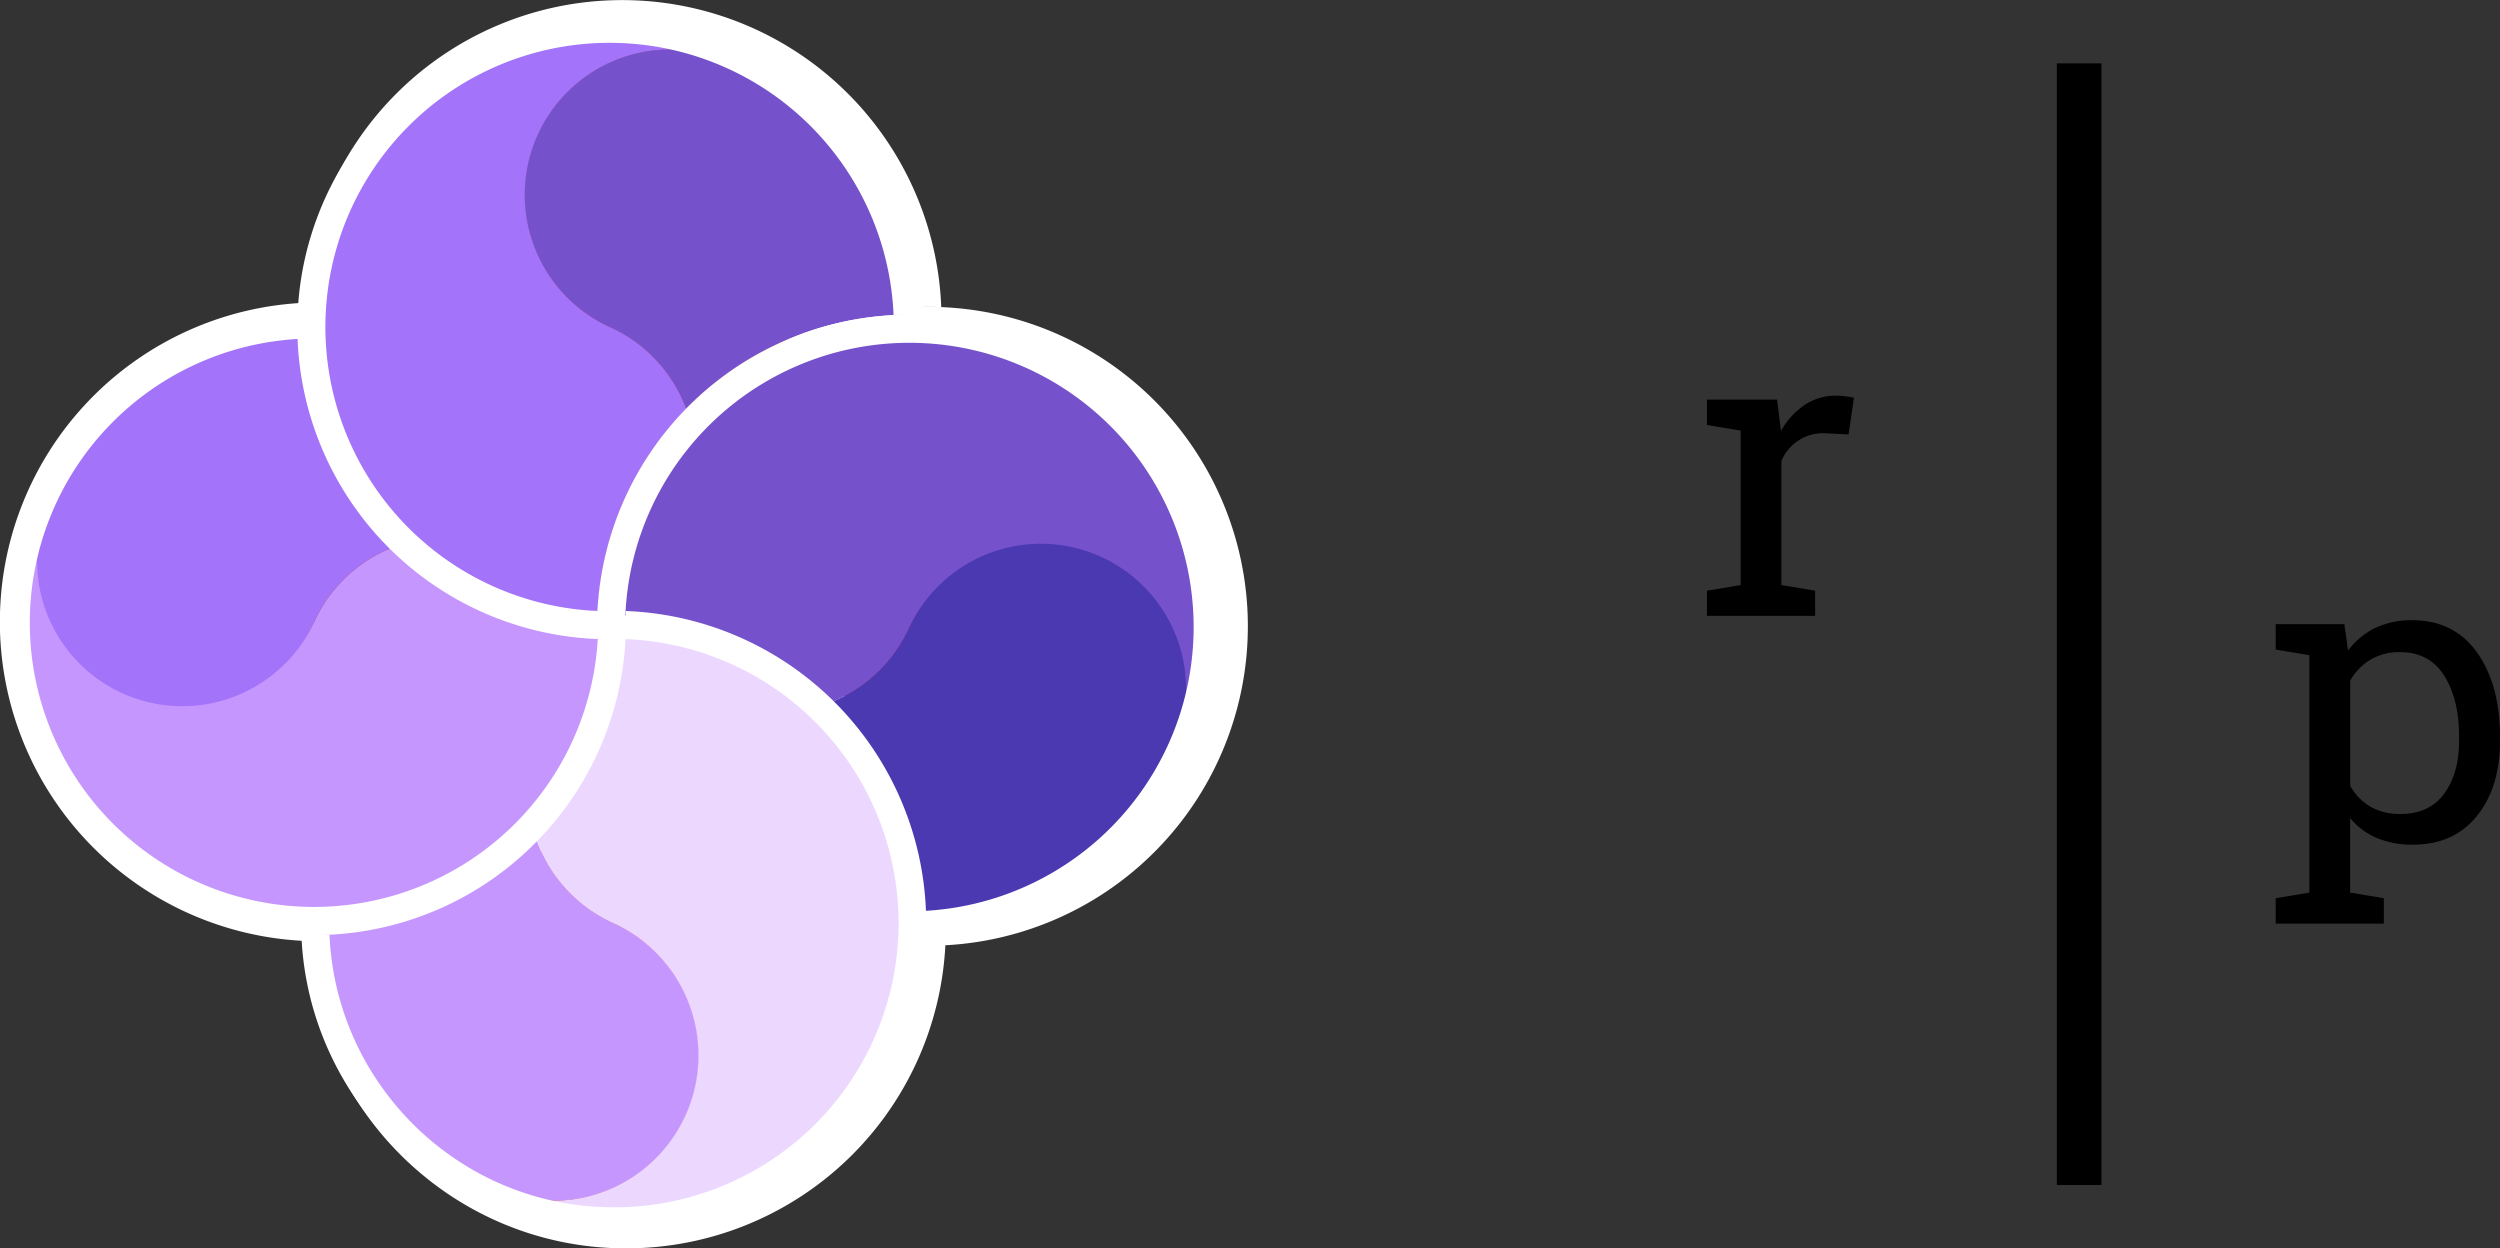 <svg xmlns="http://www.w3.org/2000/svg" xmlns:xlink="http://www.w3.org/1999/xlink" viewBox="0 0 675.99 337.55"><rect x="0" y="0" width="675.99" height="337.55" fill="#333333" stroke="none"/><defs><style>.cls-1{fill:none;}.cls-2{clip-path:url(#clip-path);}.cls-3{fill:#a11c21;}.cls-4{fill:#cc2126;}.cls-5{fill:#fff;}.cls-6{fill:#8f1a1c;}.cls-7{fill:#b22124;}.cls-8{fill:#e81c29;}.cls-9{fill:#7a1217;}.cls-10{fill:#9e1c21;}.cls-11{fill:#a373f9;}.cls-12{fill:#c596fe;}.cls-13{fill:#7552cc;}.cls-14{fill:#ecd7ff;}.cls-15{fill:#4b39b2;}</style><clipPath id="clip-path" transform="translate(0 0)"><rect class="cls-1" width="675.98" height="337.55"/></clipPath></defs><title>Asset 125</title><g id="Layer_2" data-name="Layer 2"><g id="Layer_1-2" data-name="Layer 1"><g class="cls-2"><path class="cls-3" d="M86.38,168.12A40,40,0,0,1,109,147,86.08,86.08,0,0,1,83,87.93a79.87,79.87,0,0,0-71.8,52.54,40.16,40.16,0,0,0,75.21,27.6Z" transform="translate(0 0)"/><path class="cls-4" d="M162.68,190.78a40.19,40.19,0,0,1-3.05,10.34,80.34,80.34,0,0,1-146.5-66,40.17,40.17,0,0,0,73.25,33A40,40,0,0,1,109,147a86.07,86.07,0,0,0,51.8,24.17c1.7.16,3.43.27,5.18.33a79.74,79.74,0,0,1-3.33,19.44.66.66,0,0,0,0-.15" transform="translate(0 0)"/><path class="cls-5" d="M169.31,171.58c-1.49,0-3,0-4.4-.11A78.6,78.6,0,1,1,83,89.61c-.08-1.45-.11-2.93-.11-4.4,0-1.13,0-2.24.08-3.37a86.37,86.37,0,1,0,89.67,89.66c-1.12.05-2.24.08-3.36.08" transform="translate(0 0)"/><path class="cls-6" d="M168.21,86.39A40,40,0,0,1,189.35,109,86.06,86.06,0,0,1,248.4,83a79.86,79.86,0,0,0-52.56-71.83,40.16,40.16,0,0,0-27.6,75.21Z" transform="translate(0 0)"/><path class="cls-7" d="M145.56,162.68a40.21,40.21,0,0,1-10.34-3.06,80.34,80.34,0,0,1,66-146.5,40.17,40.17,0,0,0-33,73.25A40,40,0,0,1,189.35,109a86.1,86.1,0,0,0-24.17,51.8q-.24,2.58-.33,5.19a80.23,80.23,0,0,1-19.44-3.34Z" transform="translate(0 0)"/><path class="cls-5" d="M164.76,169.29c0-1.49,0-2.95.11-4.4A78.6,78.6,0,1,1,246.74,83.1c1.46-.07,2.92-.11,4.4-.11,1.13,0,2.24,0,3.37.08a86.35,86.35,0,1,0-89.68,89.59c0-1.12-.07-2.24-.07-3.37" transform="translate(0 0)"/><path class="cls-7" d="M169.22,251.18a40.07,40.07,0,0,1-21.13-22.64,86,86,0,0,1-59,25.93,79.8,79.8,0,0,0,52.55,71.92,40.16,40.16,0,0,0,27.6-75.21Z" transform="translate(0 0)"/><path class="cls-8" d="M191.88,174.87a40.09,40.09,0,0,1,10.34,3.06,80.34,80.34,0,0,1-66,146.5,40.17,40.17,0,0,0,33-73.25,40,40,0,0,1-21.13-22.64,86.11,86.11,0,0,0,24.2-51.8c.17-1.72.27-3.45.34-5.18a79.58,79.58,0,0,1,19.43,3.33Z" transform="translate(0 0)"/><path class="cls-5" d="M172.6,172.62a16,16,0,0,1-7.73,0,14.9,14.9,0,0,1,0-7.73,11.77,11.77,0,0,1,7.73,0,10.63,10.63,0,0,1,0,7.73" transform="translate(0 0)"/><path class="cls-9" d="M251,169.37A40,40,0,0,1,228.4,190.5a86.13,86.13,0,0,1,26,59.06A79.86,79.86,0,0,0,326.25,197,40.16,40.16,0,0,0,251,169.4Z" transform="translate(0 0)"/><path class="cls-10" d="M174.73,146.71a40.21,40.21,0,0,1,3.06-10.34,80.34,80.34,0,0,1,146.49,66,40.17,40.17,0,0,0-73.25-33,40,40,0,0,1-22.63,21.14,86.2,86.2,0,0,0-51.81-24.18c-1.35-.13-2.71-.22-4.07-.29-.37,0,0-.67-.35-.68,0-.43-.74-.24-.69-.68a80.27,80.27,0,0,1,3.26-18.12s0,.08,0,.13" transform="translate(0 0)"/><path class="cls-5" d="M168.12,165.91c1.49,0,2.94.06,4.4.13a78.59,78.59,0,1,1,81.86,81.83c.08,1.46.12,2.93.12,4.4,0,1.14-.05,2.24-.09,3.38A86.37,86.37,0,1,0,164.74,166c1.13,0,2.25-.08,3.38-.08" transform="translate(0 0)"/><path class="cls-5" d="M172.69,168.26c0,1.49,0,3-.12,4.4a78.59,78.59,0,0,1-3.35,157.12c-42.21,0-76.75-33.62-78.51-75.41-1.5.08-2.85.13-4.33.13-1.14,0-2.33-.07-3.44-.11,1.77,46.07,39.79,83.16,86.28,83.16a86.36,86.36,0,0,0,3.37-172.66c0,1.12.1,2.24.1,3.37" transform="translate(0 0)"/><path d="M461.56,114.91v-6.86h18.95l1.06,8.48a20.71,20.71,0,0,1,6.34-7,15.15,15.15,0,0,1,8.64-2.54,18.68,18.68,0,0,1,2.65.19,14.62,14.62,0,0,1,2.1.4l-1.45,9.89-6.26-.32a12.18,12.18,0,0,0-11.91,7.51V158.2l9.12,1.52v6.81H461.56v-6.81l9.11-1.52V116.43Z" transform="translate(0 0)"/></g><rect x="556.16" y="17.13" width="12.06" height="303.28"/><g class="cls-2"><path d="M664.92,199.1q0-10-4-16.38t-11.95-6.38a15.14,15.14,0,0,0-8.06,2.06,15.72,15.72,0,0,0-5.42,5.62V212.5a15,15,0,0,0,5.4,5.59,15.75,15.75,0,0,0,8.19,2q7.82,0,11.84-5.52t4-14.32Zm-49.58,43.78,9.11-1.52V177.15l-9.11-1.51v-6.87H633.9l1,7.14a20.22,20.22,0,0,1,7.34-6.11,22.78,22.78,0,0,1,10-2.1q11.24,0,17.46,8.62T676,199.1v1.13q0,12.65-6.26,20.41t-17.28,7.75a24.62,24.62,0,0,1-9.8-1.81,18.94,18.94,0,0,1-7.19-5.38v20.16l9.11,1.52v6.86H615.34Z" transform="translate(0 0)"/></g><path class="cls-11" d="M84.86,168.37A39.21,39.21,0,0,1,107,147.7,84.21,84.21,0,0,1,81.54,90a78.08,78.08,0,0,0-70.2,51.39,39.27,39.27,0,0,0,73.54,27Z" transform="translate(0 0)"/><path class="cls-1" d="M159.92,183.35v0Z" transform="translate(0 0)"/><path class="cls-1" d="M159.76,188.34v-.19A1.2,1.2,0,0,1,159.76,188.34Z" transform="translate(0 0)"/><path class="cls-12" d="M159.48,190.53a39.21,39.21,0,0,1-3,10.11A78.56,78.56,0,1,1,13.24,136.11a39.28,39.28,0,0,0,71.62,32.26A39.17,39.17,0,0,1,107,147.7a84.18,84.18,0,0,0,50.66,23.64h0c1.67.16,3.36.26,5.07.33a78.54,78.54,0,0,1-3.26,19A.82.82,0,0,1,159.48,190.53Z" transform="translate(0 0)"/><path class="cls-5" d="M166,171.76c-1.46,0-2.9,0-4.31-.11A76.85,76.85,0,1,1,81.59,91.6c-.08-1.43-.11-2.86-.11-4.31,0-1.11,0-2.19.08-3.29a84.45,84.45,0,1,0,87.69,87.68C168.14,171.72,167.06,171.76,166,171.76Z" transform="translate(0 0)"/><path class="cls-13" d="M164.88,88.45a39.12,39.12,0,0,1,20.67,22.13A84.17,84.17,0,0,1,243.3,85.13a78.09,78.09,0,0,0-51.4-70.24,39.28,39.28,0,0,0-27,73.55Z" transform="translate(0 0)"/><path class="cls-1" d="M144.92,163.33h0Z" transform="translate(0 0)"/><path class="cls-11" d="M142.73,163.05a39.65,39.65,0,0,1-10.1-3A78.56,78.56,0,0,1,197.15,16.8a39.28,39.28,0,0,0-32.26,71.63,39.14,39.14,0,0,1,20.67,22.14,84.18,84.18,0,0,0-23.64,50.65h0c-.16,1.68-.26,3.37-.33,5.07a78.14,78.14,0,0,1-19-3.26Z" transform="translate(0 0)"/><path class="cls-5" d="M161.51,169.52c0-1.46,0-2.9.11-4.31a76.85,76.85,0,1,1,80-80c1.43-.07,2.86-.11,4.31-.11,1.11,0,2.19,0,3.29.08a84.44,84.44,0,1,0-87.69,87.61C161.58,171.72,161.51,170.62,161.51,169.52Z" transform="translate(0 0)"/><path class="cls-12" d="M165.88,249.59a39.14,39.14,0,0,1-20.67-22.14,84.07,84.07,0,0,1-57.74,25.36,78,78,0,0,0,51.38,70.33,39.27,39.27,0,0,0,27-73.54Z" transform="translate(0 0)"/><path class="cls-1" d="M185.84,174.7h0Z" transform="translate(0 0)"/><path class="cls-14" d="M188,175a39.61,39.61,0,0,1,10.11,3,78.56,78.56,0,1,1-64.52,143.26h0a39.28,39.28,0,0,0,32.26-71.63,39.14,39.14,0,0,1-20.67-22.14,84.18,84.18,0,0,0,23.66-50.65h0q.24-2.52.33-5.07a78.14,78.14,0,0,1,19,3.26Z" transform="translate(0 0)"/><path class="cls-5" d="M169.17,172.77a15.56,15.56,0,0,1-7.55,0,14.47,14.47,0,0,1,0-7.56,11.5,11.5,0,0,1,7.55,0A10.28,10.28,0,0,1,169.17,172.77Z" transform="translate(0 0)"/><path class="cls-15" d="M245.88,169.59a39.17,39.17,0,0,1-22.14,20.67A84.17,84.17,0,0,1,249.19,248a78.09,78.09,0,0,0,70.24-51.41,39.28,39.28,0,0,0-73.55-27Z" transform="translate(0 0)"/><path class="cls-1" d="M170.82,154.62v0Z" transform="translate(0 0)"/><path class="cls-1" d="M171,149.62v.19A.6.6,0,0,1,171,149.62Z" transform="translate(0 0)"/><path class="cls-13" d="M171.26,147.43a39.21,39.21,0,0,1,3-10.11A78.56,78.56,0,1,1,317.5,201.87a39.28,39.28,0,0,0-71.62-32.26,39.17,39.17,0,0,1-22.14,20.67,84.18,84.18,0,0,0-50.66-23.64h0c-1.32-.13-2.65-.22-4-.28-.36,0,0-.66-.33-.66,0-.43-.73-.25-.68-.68a78.42,78.42,0,0,1,3.19-17.71A.62.62,0,0,1,171.26,147.43Z" transform="translate(0 0)"/><path class="cls-5" d="M164.8,166.21c1.46,0,2.87,0,4.3.13a76.86,76.86,0,1,1,80.05,80c.07,1.42.11,2.86.11,4.3,0,1.11,0,2.19-.08,3.3a84.45,84.45,0,1,0-87.69-87.67C162.59,166.25,163.69,166.21,164.8,166.21Z" transform="translate(0 0)"/><path class="cls-5" d="M169.26,168.5c0,1.46,0,2.9-.11,4.31a76.85,76.85,0,0,1-3.27,153.64c-41.29,0-75.06-32.87-76.79-73.74-1.46.07-2.78.13-4.23.13-1.11,0-2.27-.06-3.37-.11,1.75,45,38.92,81.32,84.39,81.32a84.45,84.45,0,0,0,3.29-168.84C169.22,166.3,169.26,167.4,169.26,168.5Z" transform="translate(0 0)"/></g></g></svg>